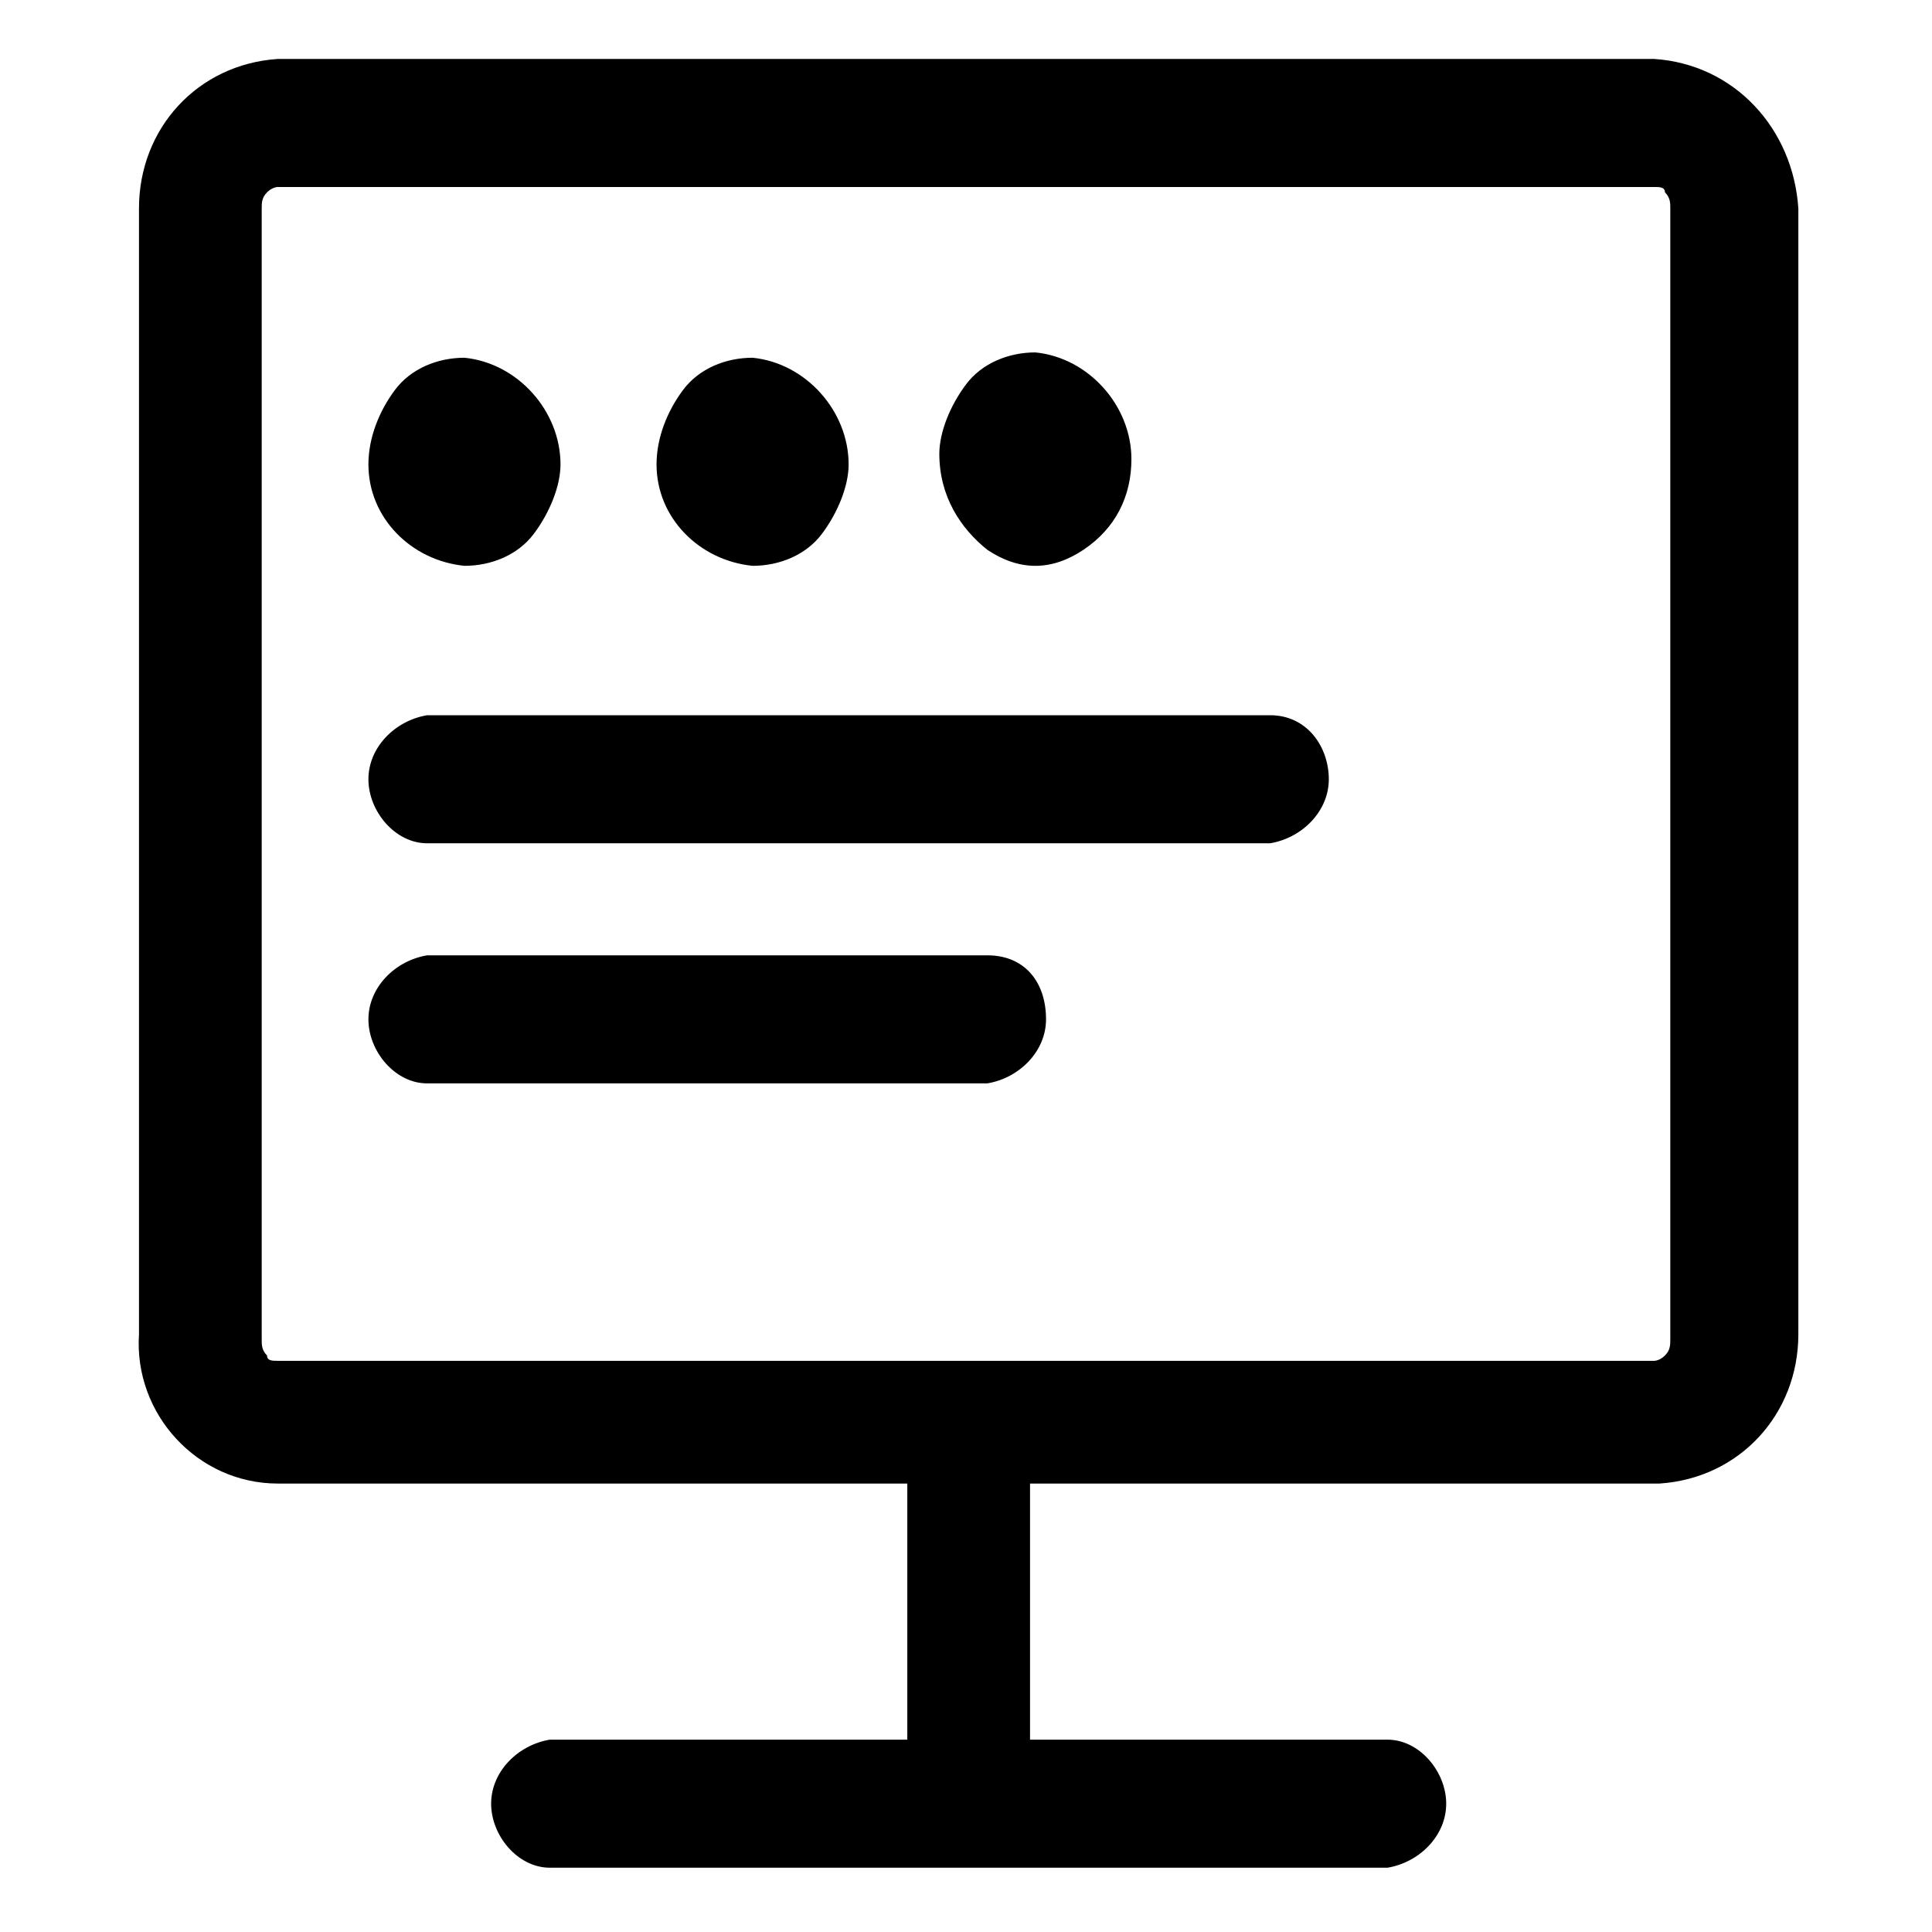 <?xml version="1.0" standalone="no"?><!DOCTYPE svg PUBLIC "-//W3C//DTD SVG 1.1//EN" "http://www.w3.org/Graphics/SVG/1.1/DTD/svg11.dtd"><svg t="1608623091350" class="icon" viewBox="0 0 1024 1024" version="1.1" xmlns="http://www.w3.org/2000/svg" p-id="941" xmlns:xlink="http://www.w3.org/1999/xlink" width="200" height="200"><defs><style type="text/css"></style></defs><path d="M246.172 299.903c14.14 0 28.28-5.656 36.764-16.968 8.484-11.312 14.14-25.452 14.14-36.764 0-28.28-22.624-53.731-50.903-56.559-14.14 0-28.28 5.656-36.764 16.968-8.484 11.312-14.14 25.452-14.14 39.591 0 28.28 22.624 50.903 50.903 53.731z m152.71 0c14.14 0 28.28-5.656 36.764-16.968 8.484-11.312 14.14-25.452 14.14-36.764 0-28.28-22.624-53.731-50.903-56.559-14.14 0-28.28 5.656-36.764 16.968-8.484 11.312-14.14 25.452-14.14 39.591 0 28.28 22.624 50.903 50.903 53.731z m124.43-8.484c8.484 5.656 16.968 8.484 25.452 8.484s16.968-2.828 25.452-8.484c16.968-11.312 25.452-28.28 25.452-48.075 0-28.28-22.624-53.731-50.903-56.559-14.14 0-28.28 5.656-36.764 16.968-8.484 11.312-14.14 25.452-14.14 36.764 0 22.624 11.312 39.591 25.452 50.903zM876.807 31.246H147.193c-42.419 2.828-73.527 36.764-73.527 79.183v596.7c-2.828 42.419 31.108 79.183 73.527 79.183h333.7v135.742h-189.473c-16.968 2.828-31.108 16.968-31.108 33.936s14.14 33.936 31.108 33.936h443.99c16.968-2.828 31.108-16.968 31.108-33.936s-14.14-33.936-31.108-33.936h-189.473v-135.742H879.635c42.419-2.828 73.527-36.764 73.527-79.183V110.429c-2.828-42.419-33.936-76.355-76.355-79.183z m8.484 678.711c0 2.828 0 5.656-2.828 8.484-2.828 2.828-5.656 2.828-5.656 2.828H147.193c-2.828 0-5.656 0-5.656-2.828-2.828-2.828-2.828-5.656-2.828-8.484V110.429c0-2.828 0-5.656 2.828-8.484 2.828-2.828 5.656-2.828 5.656-2.828h729.614c2.828 0 5.656 0 5.656 2.828 2.828 2.828 2.828 5.656 2.828 8.484V709.957z m-212.097-330.872H226.376c-16.968 2.828-31.108 16.968-31.108 33.936s14.14 33.936 31.108 33.936h446.818c16.968-2.828 31.108-16.968 31.108-33.936s-11.312-33.936-31.108-33.936z m-149.882 127.258H226.376c-16.968 2.828-31.108 16.968-31.108 33.936s14.14 33.936 31.108 33.936h296.936c16.968-2.828 31.108-16.968 31.108-33.936 0-19.796-11.312-33.936-31.108-33.936z" p-id="942"></path></svg>